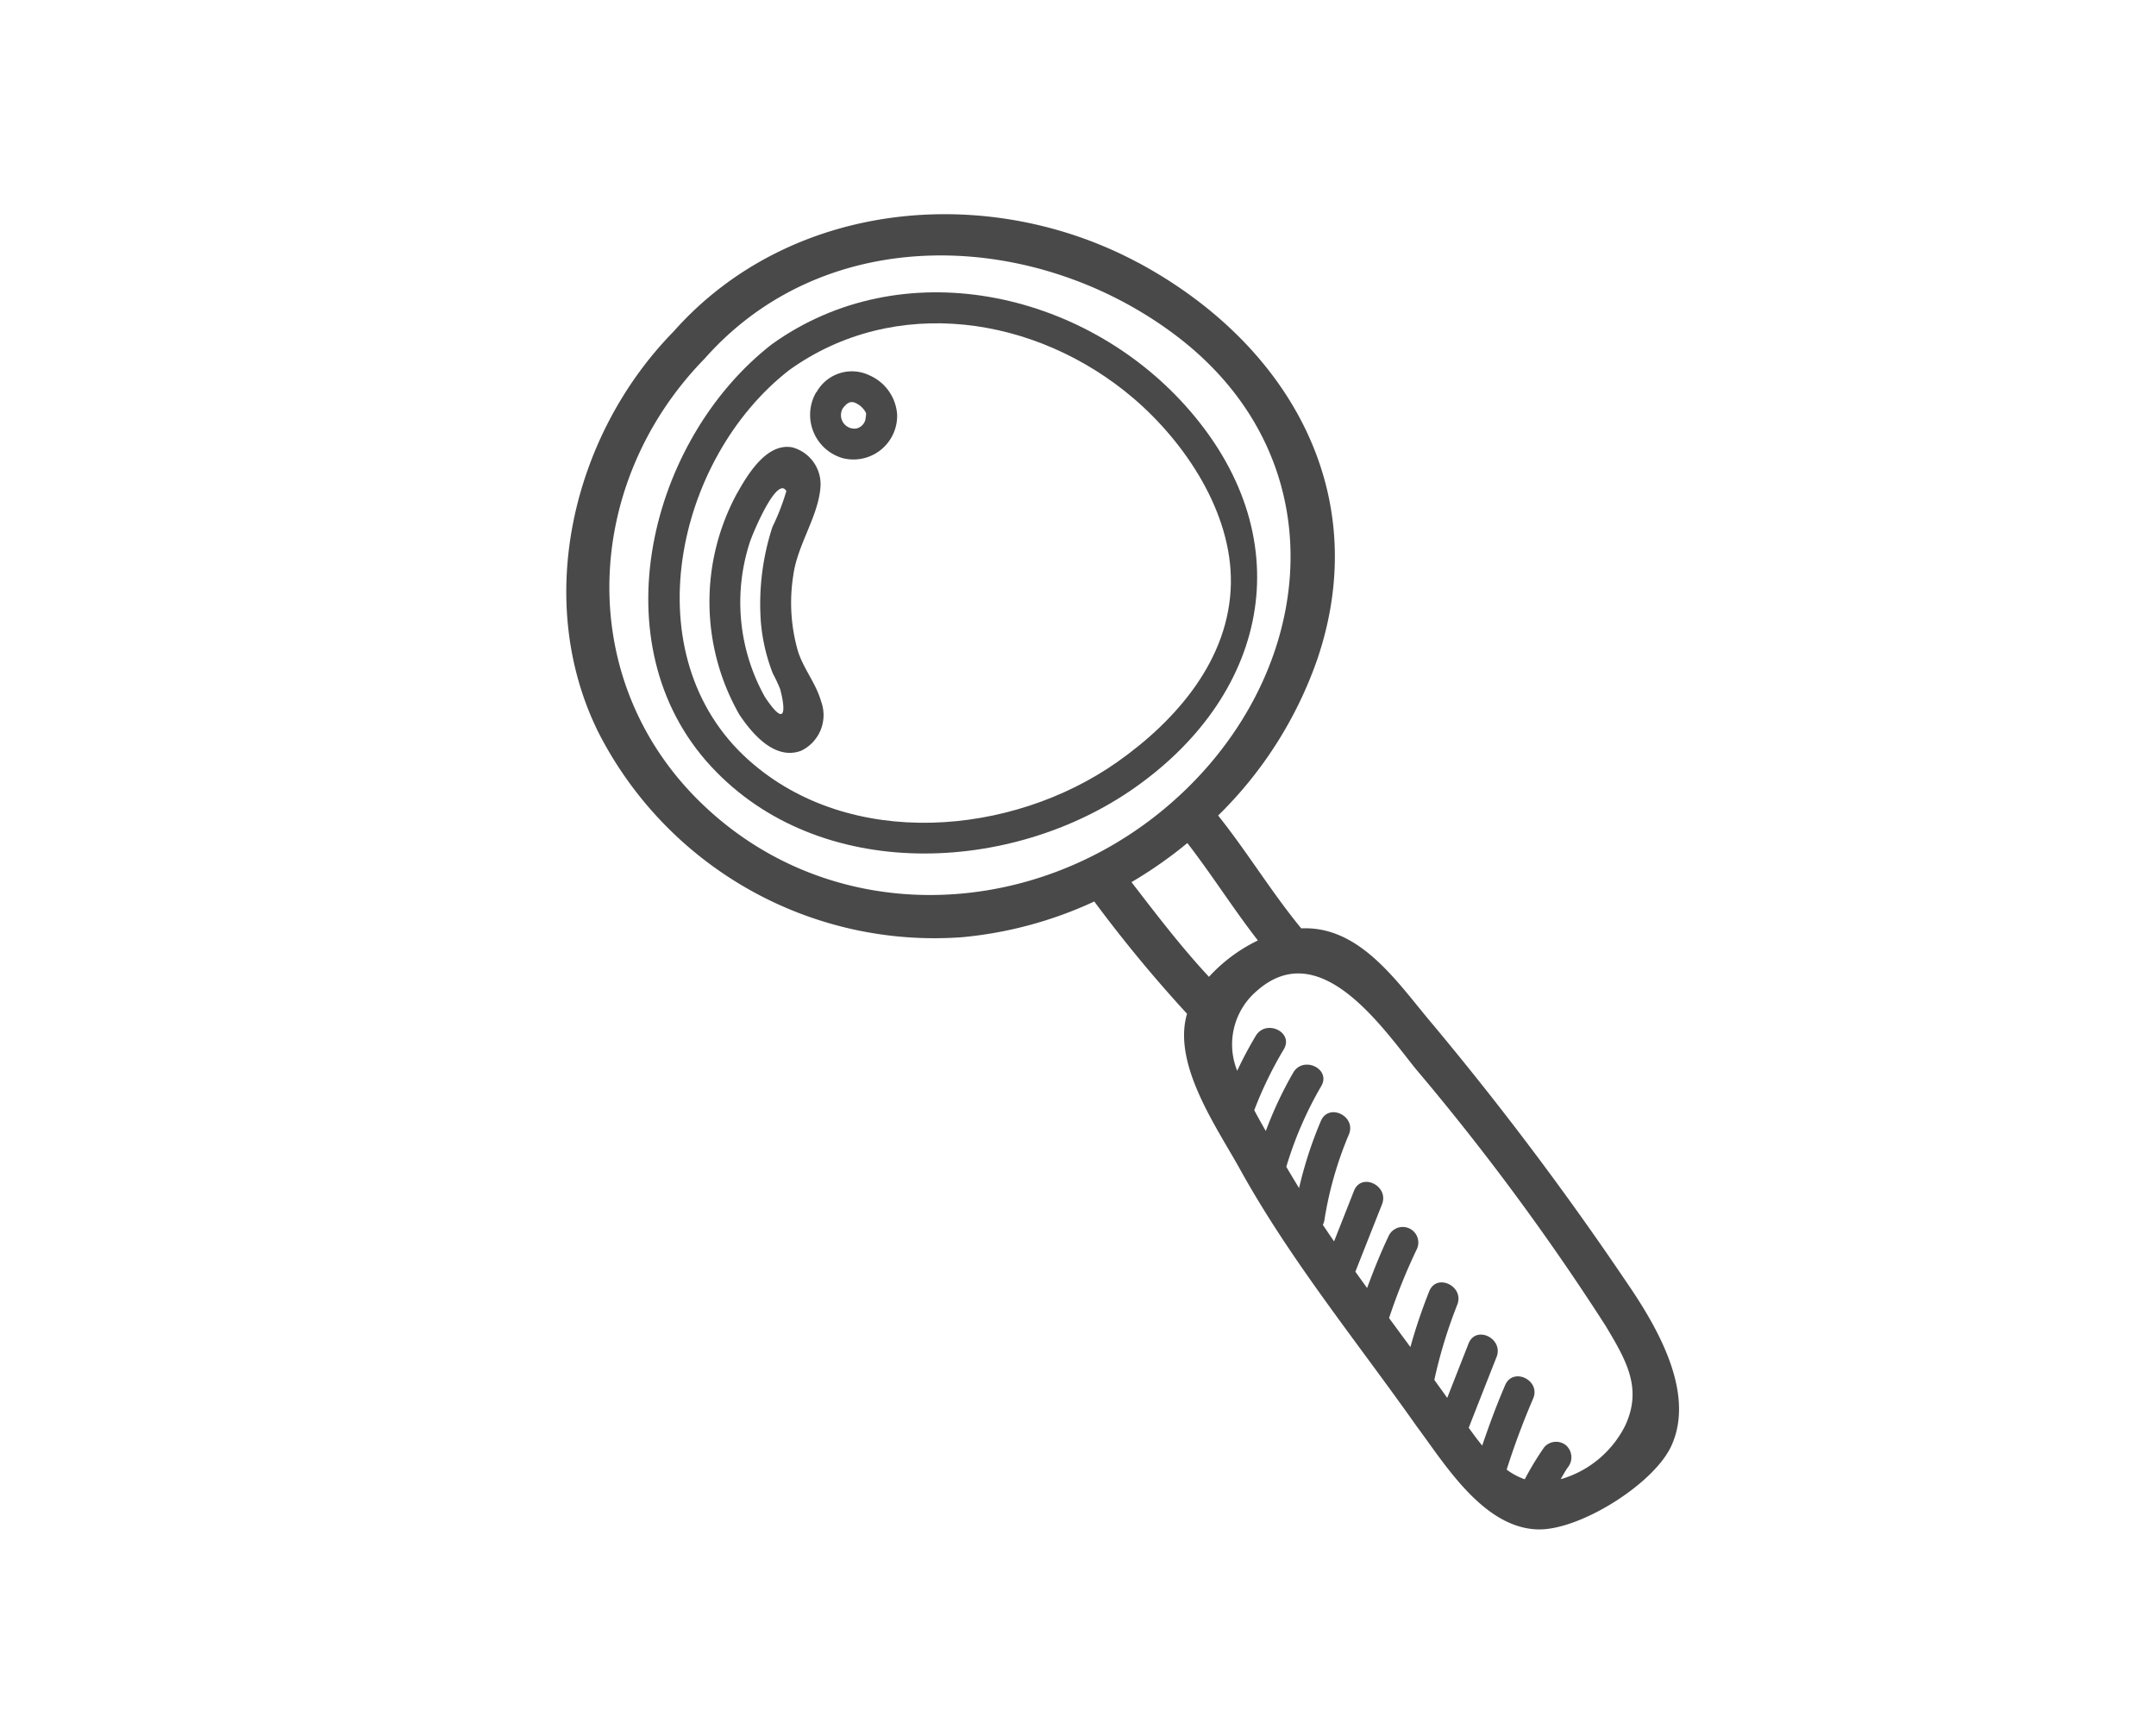 <svg xmlns="http://www.w3.org/2000/svg" xmlns:xlink="http://www.w3.org/1999/xlink" width="96" height="77" viewBox="0 0 96 77"><defs><style>.a{fill:none;stroke:#fff;}.b{clip-path:url(#a);}.c{fill:#494949;}</style><clipPath id="a"><rect class="a" width="96" height="77" transform="translate(18700 3701)"/></clipPath></defs><g class="b" transform="translate(-18700 -3701)"><g transform="translate(18577.373 3139.382)"><path class="c" d="M174.161,597.887c-5.992,4.757-14.625,4.961-20.275-.475-5.717-5.5-5.319-14.272.12-19.828,5.471-6.185,14.784-5.708,20.976-1.03,7.6,5.746,6.216,15.745-.821,21.333m4.476,5.609a7.153,7.153,0,0,0-2.178,1.62c-1.237-1.328-2.344-2.781-3.45-4.217a19.1,19.1,0,0,0,2.487-1.74c1.093,1.412,2.045,2.929,3.141,4.338m7,5.685a108.523,108.523,0,0,1,8.483,11.474c.921,1.54,1.647,2.775.873,4.441a4.65,4.65,0,0,1-2.747,2.352c-.044.015-.085.022-.129.037.107-.176.2-.357.32-.525a.715.715,0,0,0-.074-.978.7.7,0,0,0-.976.078,13.432,13.432,0,0,0-.867,1.429,2.955,2.955,0,0,1-.806-.431q.51-1.606,1.178-3.16c.353-.817-.893-1.424-1.246-.6-.381.884-.712,1.784-1.021,2.69-.207-.253-.407-.523-.6-.793q.618-1.578,1.239-3.15c.324-.827-.921-1.433-1.246-.6q-.477,1.209-.95,2.42c-.19-.268-.383-.533-.575-.8a21.512,21.512,0,0,1,1.021-3.347c.329-.821-.915-1.431-1.248-.6a24.344,24.344,0,0,0-.838,2.483q-.474-.643-.95-1.291a26.242,26.242,0,0,1,1.246-3.09.693.693,0,0,0-1.248-.6c-.368.767-.682,1.555-.976,2.352-.176-.242-.349-.486-.523-.727q.593-1.5,1.187-3c.325-.826-.919-1.435-1.248-.6l-.887,2.25c-.168-.242-.333-.492-.5-.736a.7.7,0,0,0,.07-.213,16.253,16.253,0,0,1,1.089-3.809c.346-.819-.9-1.425-1.248-.6a17.907,17.907,0,0,0-.969,2.984c-.194-.313-.383-.63-.569-.947a16.516,16.516,0,0,1,1.557-3.594c.447-.767-.8-1.365-1.248-.6a17.324,17.324,0,0,0-1.222,2.6c-.172-.3-.346-.608-.514-.926a17.283,17.283,0,0,1,1.315-2.711c.457-.764-.791-1.361-1.248-.6a17.129,17.129,0,0,0-.826,1.555,3.132,3.132,0,0,1,.887-3.568c2.759-2.426,5.493,1.518,7.039,3.457m-12.321-35.863c-6.675-3.592-15.5-2.823-20.712,3.067-4.489,4.583-6.257,11.948-3.335,17.842a16.794,16.794,0,0,0,16.2,9.117,17.877,17.877,0,0,0,5.878-1.59,61.516,61.516,0,0,0,4.13,5c-.664,2.252,1.335,5.071,2.357,6.92,2.243,4.056,5.2,7.667,7.862,11.441,1.266,1.7,2.971,4.522,5.388,4.6,1.867.057,5.2-2.03,5.966-3.737,1.095-2.422-.736-5.43-2.047-7.336a140.746,140.746,0,0,0-8.573-11.4c-1.548-1.819-3.213-4.415-5.868-4.291-1.322-1.607-2.4-3.395-3.7-5.025a18.027,18.027,0,0,0,4.43-7c2.5-7.433-1.353-14.044-7.978-17.613"/><path class="c" d="M175.756,586c-.057,3.382-2.431,6.1-5.055,7.948-4.683,3.3-11.909,3.938-16.411-.078-5.2-4.643-3.274-13.43,1.8-17.372,4.705-3.378,11.012-2.426,15.327,1.254,2.309,1.973,4.393,5.092,4.339,8.248m-20.442-10.65c-5.447,4.234-7.741,13.362-2.7,18.8,4.816,5.2,13.377,4.809,18.864.943,6.092-4.289,7.394-11.262,2.274-16.988-4.622-5.171-12.663-6.9-18.436-2.757" transform="translate(1.678 1.6)"/><path class="c" d="M154.092,580.326a11.081,11.081,0,0,0-.518,4.179,8.133,8.133,0,0,0,.536,2.341,7.067,7.067,0,0,1,.324.69c.189.686.372,1.928-.673.364a8.642,8.642,0,0,1-.677-6.887c.118-.375,1.215-3.008,1.629-2.287a10.209,10.209,0,0,1-.621,1.6m-1.575-1.5a10.129,10.129,0,0,0,.1,9.849c.566.849,1.573,2.049,2.746,1.618a1.759,1.759,0,0,0,.895-2.206c-.218-.782-.773-1.437-1.024-2.215a7.776,7.776,0,0,1-.211-3.4c.179-1.354,1.135-2.653,1.211-3.959a1.7,1.7,0,0,0-1.267-1.736c-1.139-.2-1.984,1.22-2.448,2.05" transform="translate(2.928 4.759)"/><path class="c" d="M156.187,576.755c-.018-.039-.013-.03,0,0m-.006.309a.537.537,0,0,1-.4.422.6.6,0,0,1-.61-.9c.161-.209.3-.322.521-.253a.975.975,0,0,1,.5.444.14.14,0,0,1,.013.041.987.987,0,0,1-.03.246M154.04,575.8a.2.2,0,0,0-.015.028.711.711,0,0,0-.083.122,2.006,2.006,0,0,0,1.218,2.857,1.946,1.946,0,0,0,2.428-1.932,2.056,2.056,0,0,0-1.23-1.753,1.8,1.8,0,0,0-2.319.679" transform="translate(4.986 3.211)"/></g></g></svg>